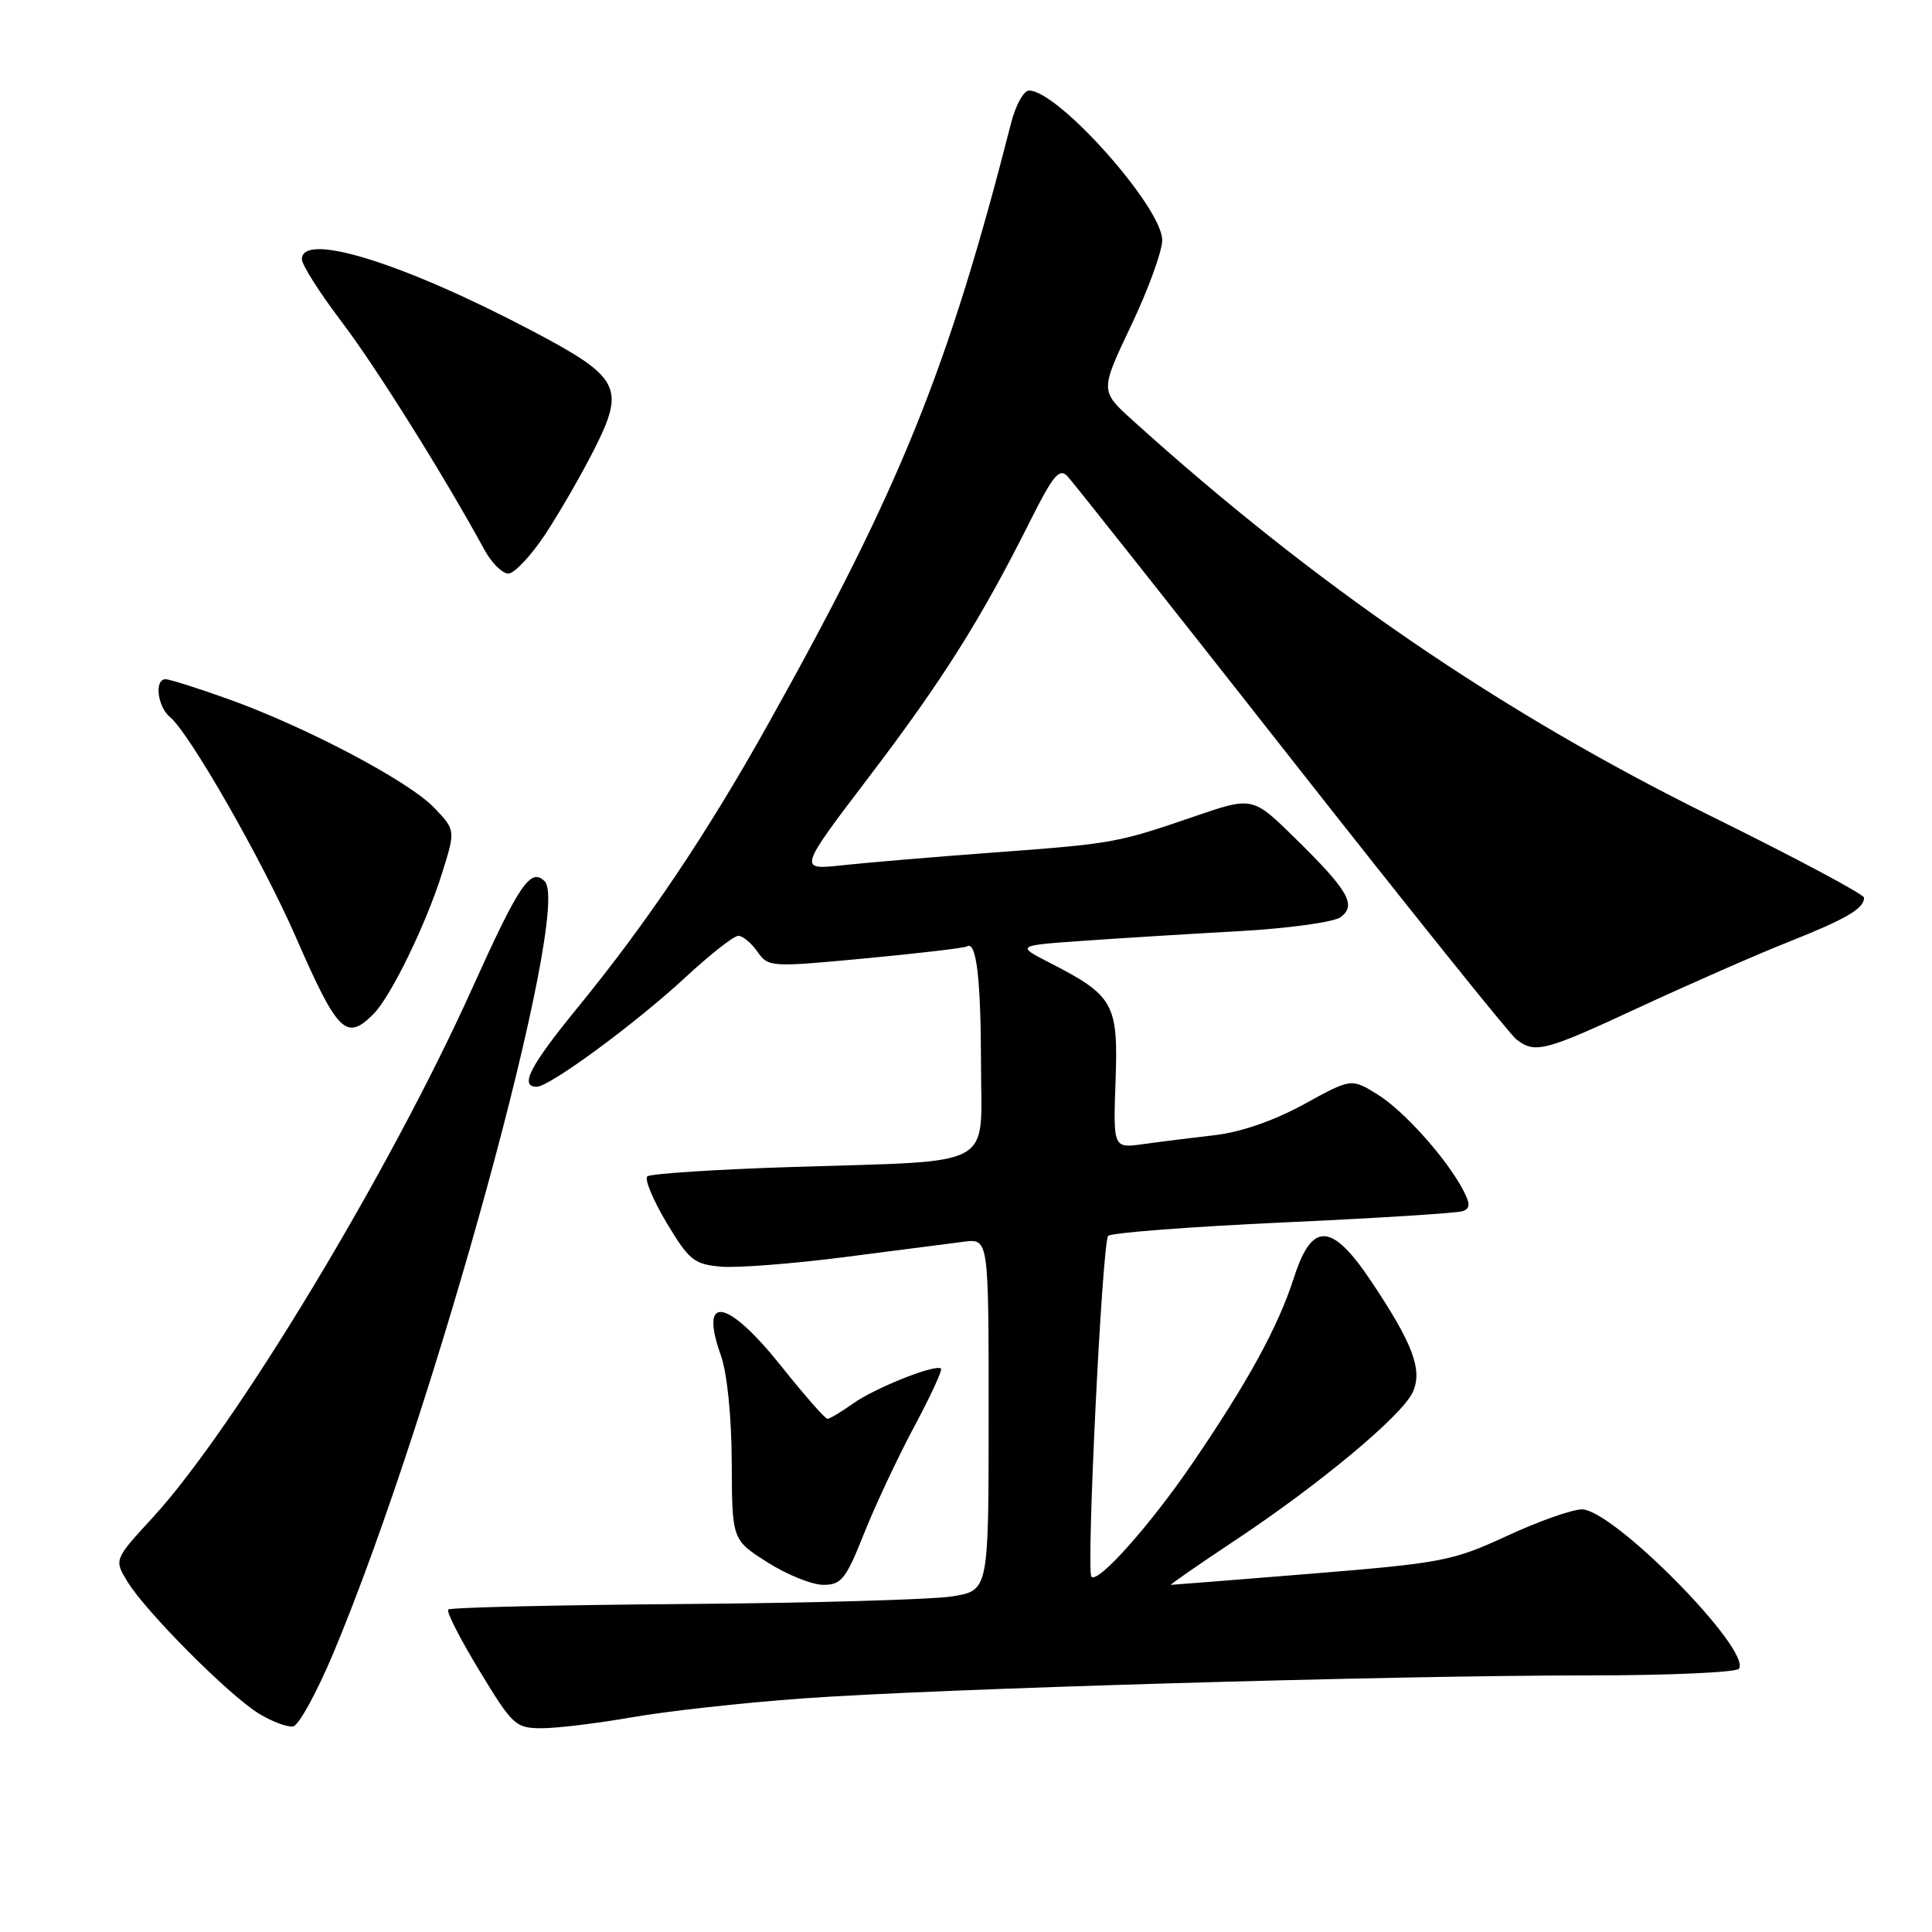 <?xml version="1.0" encoding="UTF-8" standalone="no"?>
<!DOCTYPE svg PUBLIC "-//W3C//DTD SVG 1.1//EN" "http://www.w3.org/Graphics/SVG/1.1/DTD/svg11.dtd" >
<svg xmlns="http://www.w3.org/2000/svg" xmlns:xlink="http://www.w3.org/1999/xlink" version="1.1" viewBox="0 0 256 256">
 <g >
 <path fill="currentColor"
d=" M 44.19 219.00 C 57.48 187.29 75.80 120.40 72.18 116.78 C 70.31 114.91 68.79 117.16 62.55 131.00 C 51.61 155.28 31.11 189.24 20.24 201.08 C 15.11 206.66 15.11 206.66 16.89 209.58 C 19.32 213.57 30.31 224.60 34.27 227.04 C 36.05 228.13 38.11 228.90 38.85 228.76 C 39.60 228.62 42.00 224.22 44.19 219.00 Z  M 83.74 227.55 C 88.27 226.75 98.39 225.63 106.24 225.06 C 123.81 223.77 184.30 222.00 210.50 222.00 C 221.16 222.00 230.13 221.60 230.43 221.11 C 232.03 218.53 213.74 200.00 209.61 200.00 C 208.33 200.00 203.86 201.58 199.67 203.52 C 192.49 206.84 191.05 207.11 173.80 208.52 C 163.76 209.33 155.37 210.00 155.16 210.00 C 154.95 210.00 158.77 207.35 163.64 204.12 C 174.89 196.65 185.78 187.57 187.19 184.48 C 188.53 181.54 187.25 178.10 181.72 169.82 C 176.48 161.97 173.86 161.82 171.47 169.25 C 169.36 175.82 165.37 183.10 157.93 194.00 C 152.37 202.13 145.49 209.85 144.62 208.93 C 143.91 208.19 146.05 164.55 146.84 163.76 C 147.25 163.35 157.69 162.55 170.04 161.98 C 182.39 161.42 193.08 160.74 193.79 160.49 C 194.81 160.13 194.84 159.55 193.91 157.76 C 191.74 153.57 186.03 147.18 182.53 145.02 C 179.06 142.87 179.06 142.87 172.78 146.32 C 168.84 148.48 164.45 150.01 161.00 150.41 C 157.97 150.76 153.70 151.29 151.50 151.60 C 147.50 152.16 147.50 152.16 147.82 143.18 C 148.18 132.99 147.58 131.92 139.07 127.56 C 134.65 125.29 134.65 125.29 143.57 124.66 C 148.48 124.31 157.78 123.74 164.24 123.38 C 170.70 123.02 176.72 122.19 177.62 121.54 C 179.80 119.94 178.68 118.00 171.56 111.02 C 165.97 105.54 165.97 105.54 158.24 108.19 C 147.97 111.71 147.54 111.79 131.43 112.98 C 123.77 113.55 114.86 114.30 111.63 114.65 C 105.76 115.29 105.76 115.29 115.21 102.86 C 124.90 90.12 129.97 82.07 136.46 69.12 C 139.55 62.95 140.37 61.96 141.46 63.12 C 142.17 63.88 155.49 80.70 171.05 100.50 C 186.61 120.30 200.05 137.05 200.92 137.72 C 203.42 139.65 204.62 139.33 217.38 133.40 C 224.01 130.33 232.82 126.46 236.96 124.82 C 244.64 121.77 247.00 120.39 247.00 118.95 C 247.00 118.51 237.87 113.64 226.70 108.13 C 198.80 94.35 174.30 77.58 150.03 55.65 C 145.77 51.79 145.77 51.79 149.88 43.13 C 152.15 38.37 154.00 33.28 154.00 31.82 C 154.00 27.48 140.22 12.00 136.36 12.00 C 135.65 12.00 134.59 13.91 133.99 16.25 C 125.62 48.99 119.31 64.61 101.75 96.00 C 93.66 110.48 85.78 122.20 76.55 133.50 C 70.21 141.26 68.79 144.00 71.12 144.00 C 72.83 144.00 84.24 135.60 90.87 129.46 C 94.11 126.46 97.24 124.00 97.83 124.00 C 98.41 124.00 99.55 124.94 100.36 126.10 C 101.80 128.16 102.08 128.18 114.66 126.99 C 121.72 126.33 127.79 125.61 128.14 125.40 C 129.38 124.66 129.97 129.67 129.99 141.14 C 130.00 155.01 132.32 153.76 105.00 154.63 C 94.83 154.95 86.17 155.52 85.77 155.88 C 85.38 156.25 86.53 159.01 88.33 162.03 C 91.31 167.00 91.97 167.53 95.56 167.84 C 97.72 168.02 105.12 167.45 112.00 166.56 C 118.88 165.67 125.96 164.76 127.75 164.53 C 131.00 164.13 131.00 164.13 131.00 187.43 C 131.00 210.73 131.00 210.73 126.25 211.52 C 123.64 211.95 107.64 212.41 90.69 212.54 C 73.75 212.67 59.66 213.00 59.39 213.27 C 59.12 213.54 60.98 217.19 63.53 221.38 C 67.94 228.65 68.32 229.00 71.82 229.00 C 73.85 229.00 79.21 228.34 83.74 227.55 Z  M 114.47 203.25 C 115.94 199.54 118.93 193.18 121.10 189.11 C 123.28 185.05 124.89 181.56 124.69 181.35 C 124.03 180.69 115.96 183.89 113.03 185.98 C 111.47 187.09 109.94 188.00 109.64 188.00 C 109.33 188.00 106.57 184.85 103.50 181.00 C 96.37 172.07 92.60 171.39 95.51 179.57 C 96.35 181.93 96.93 187.61 96.96 193.77 C 97.00 204.04 97.00 204.04 101.70 207.02 C 104.28 208.66 107.61 210.00 109.09 210.00 C 111.49 210.00 112.08 209.25 114.47 203.25 Z  M 49.47 134.38 C 51.77 132.09 56.44 122.51 58.56 115.75 C 60.37 109.99 60.37 109.99 57.51 107.01 C 54.12 103.48 40.49 96.29 30.19 92.61 C 26.17 91.17 22.46 90.00 21.94 90.00 C 20.42 90.00 20.86 93.64 22.55 95.04 C 25.13 97.18 34.75 114.01 39.15 124.06 C 44.75 136.88 45.87 137.99 49.47 134.38 Z  M 72.28 70.75 C 74.18 67.86 77.12 62.76 78.80 59.42 C 82.87 51.33 82.14 49.96 70.49 43.83 C 53.43 34.84 40.00 30.67 40.00 34.35 C 40.00 35.09 42.36 38.81 45.24 42.60 C 49.80 48.60 58.85 63.05 64.20 72.87 C 65.14 74.59 66.56 76.00 67.36 76.00 C 68.15 76.00 70.37 73.64 72.28 70.75 Z "/>
</g>
</svg>
